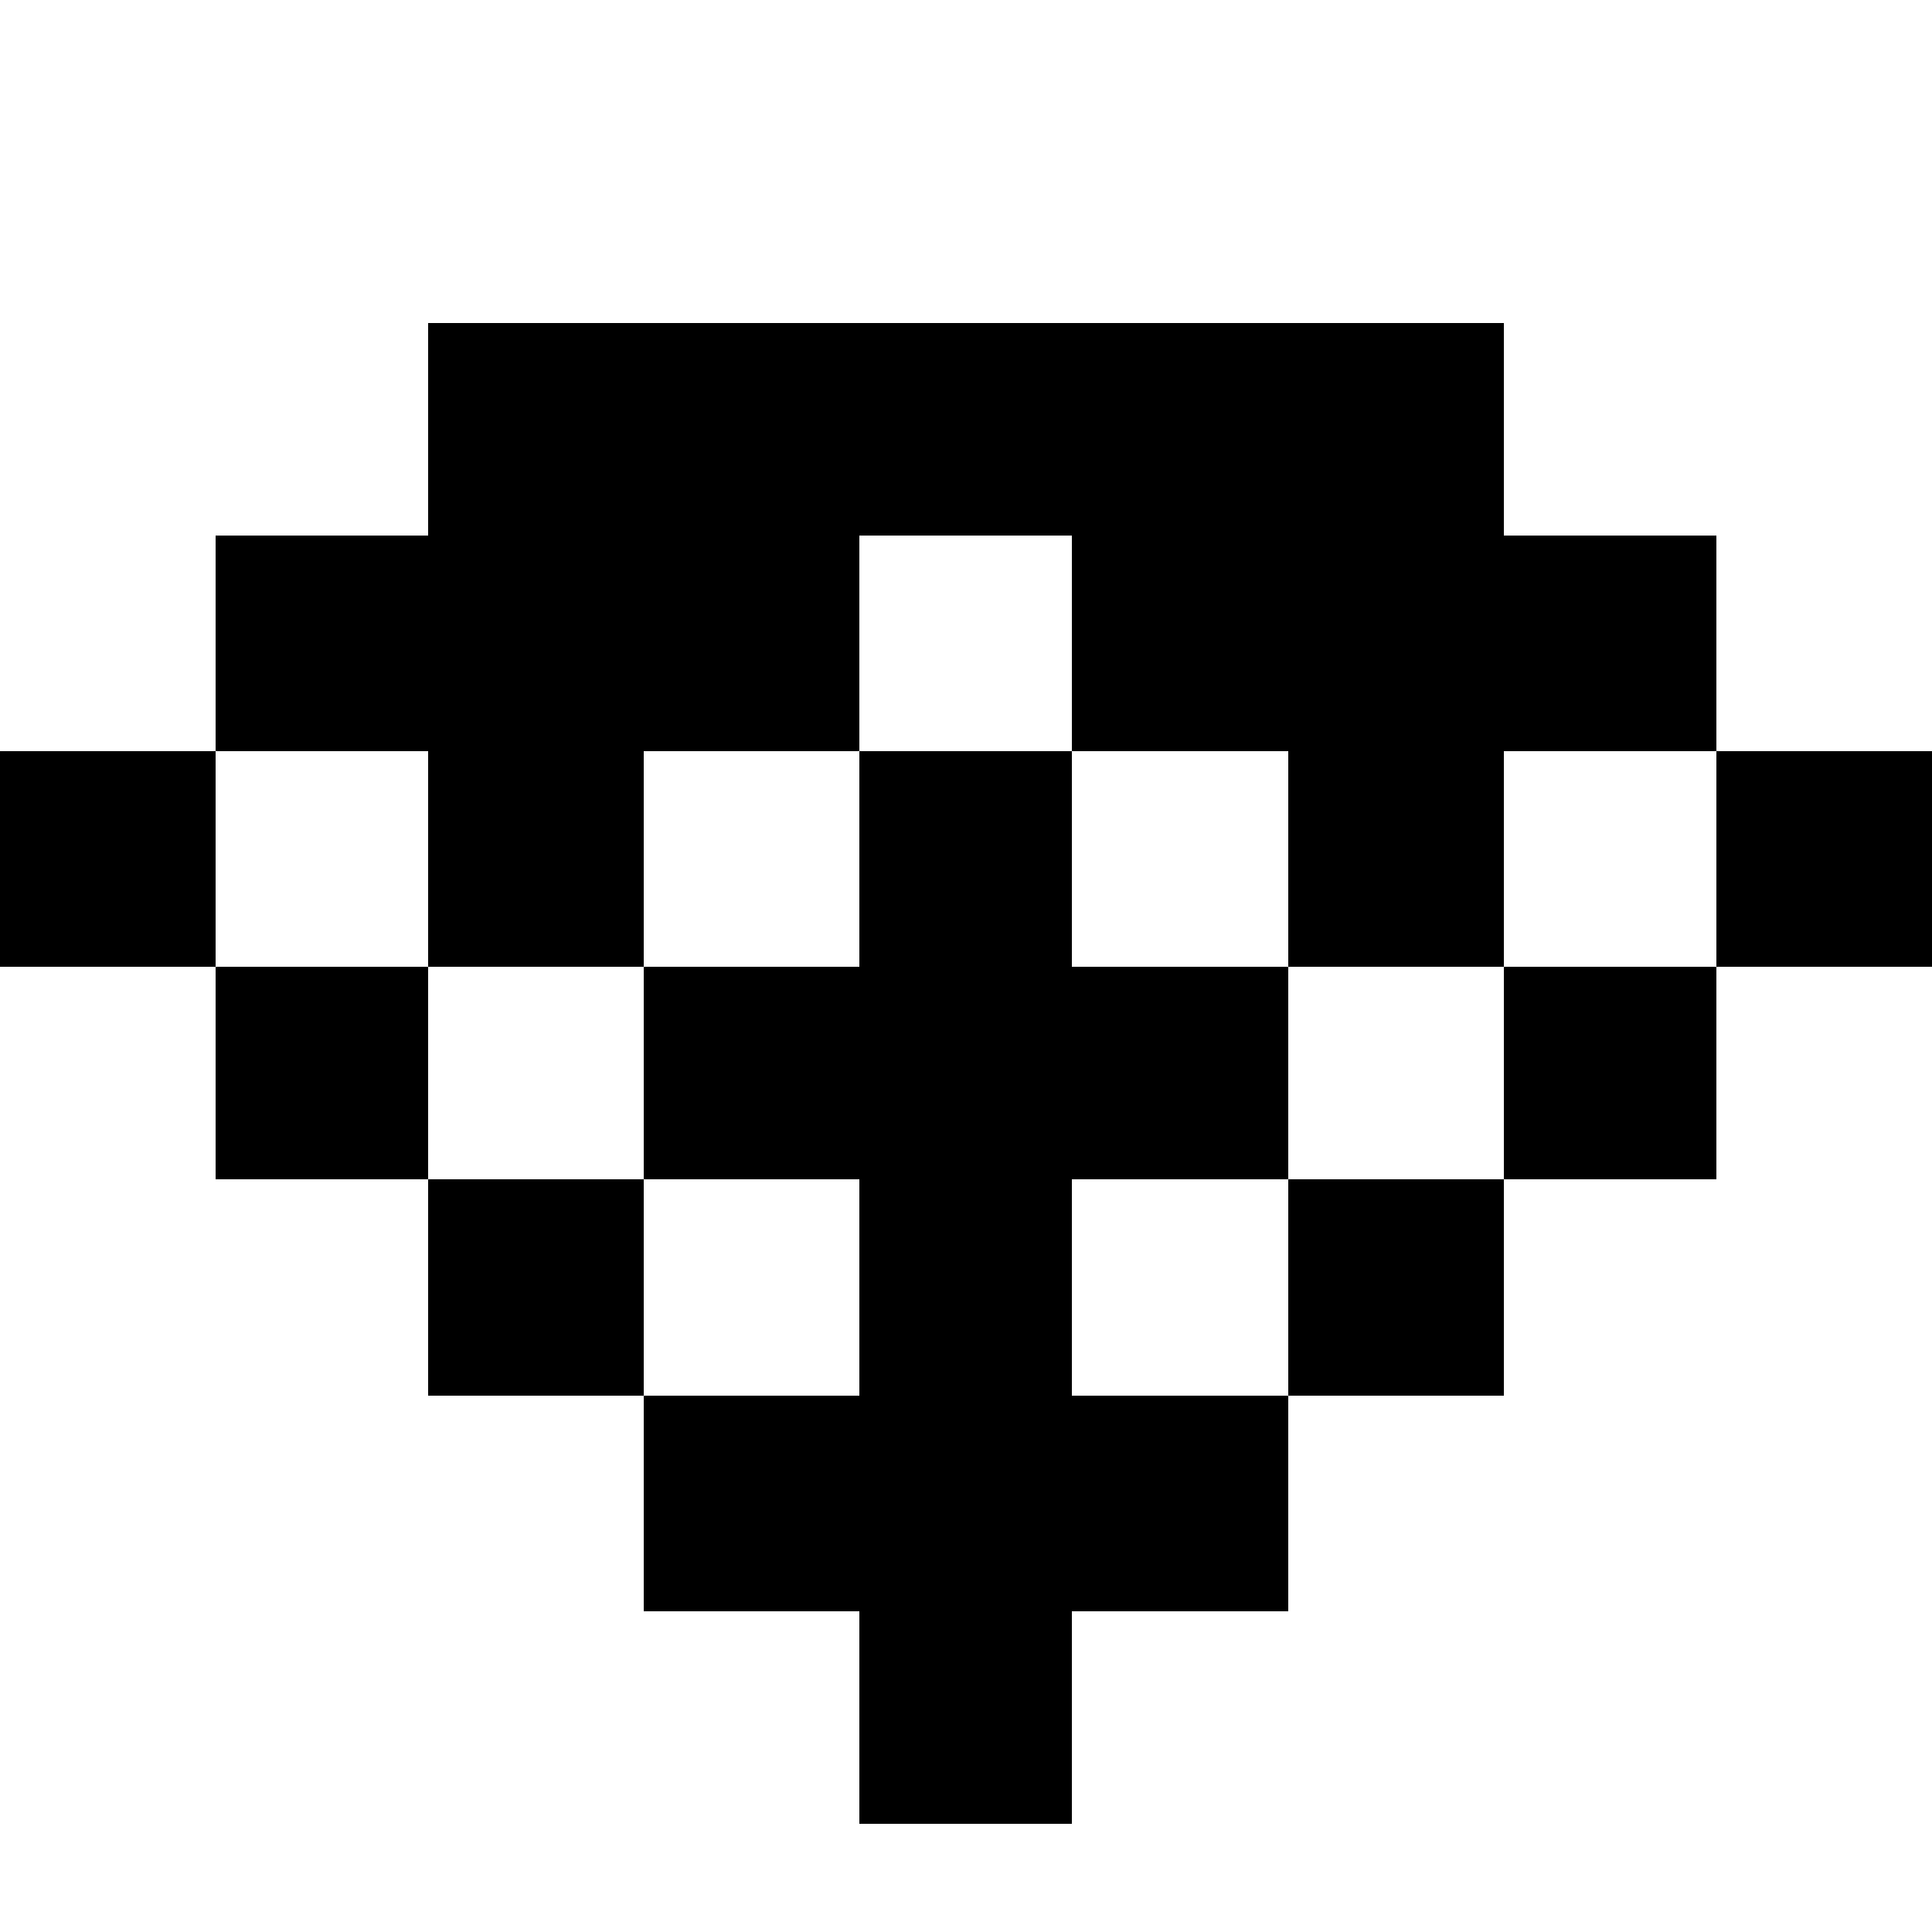 <svg xmlns="http://www.w3.org/2000/svg" viewBox="0 -0.5 9 9" shape-rendering="crispEdges"><path d="M1.995 1.5v.495h-.99V3H0v1.005h1.005v.99h.99V6H3v1.005h1.005v.99h.99v-.99H6V6h1.005V4.995h.99v-.99H9V3H7.995V1.995h-.99v-.99h-5.01V1.5m3 .998V3H6v1.005h1.005V3h.99v1.005h-.99v.99H6V6H4.995V4.995H6v-.99H4.995V3h-.99v1.005H3v.99h1.005V6H3V4.995H1.995v-.99h-.99V3h.99v1.005H3V3h1.005V1.995h.99v.503" fill-rule="evenodd"/></svg>